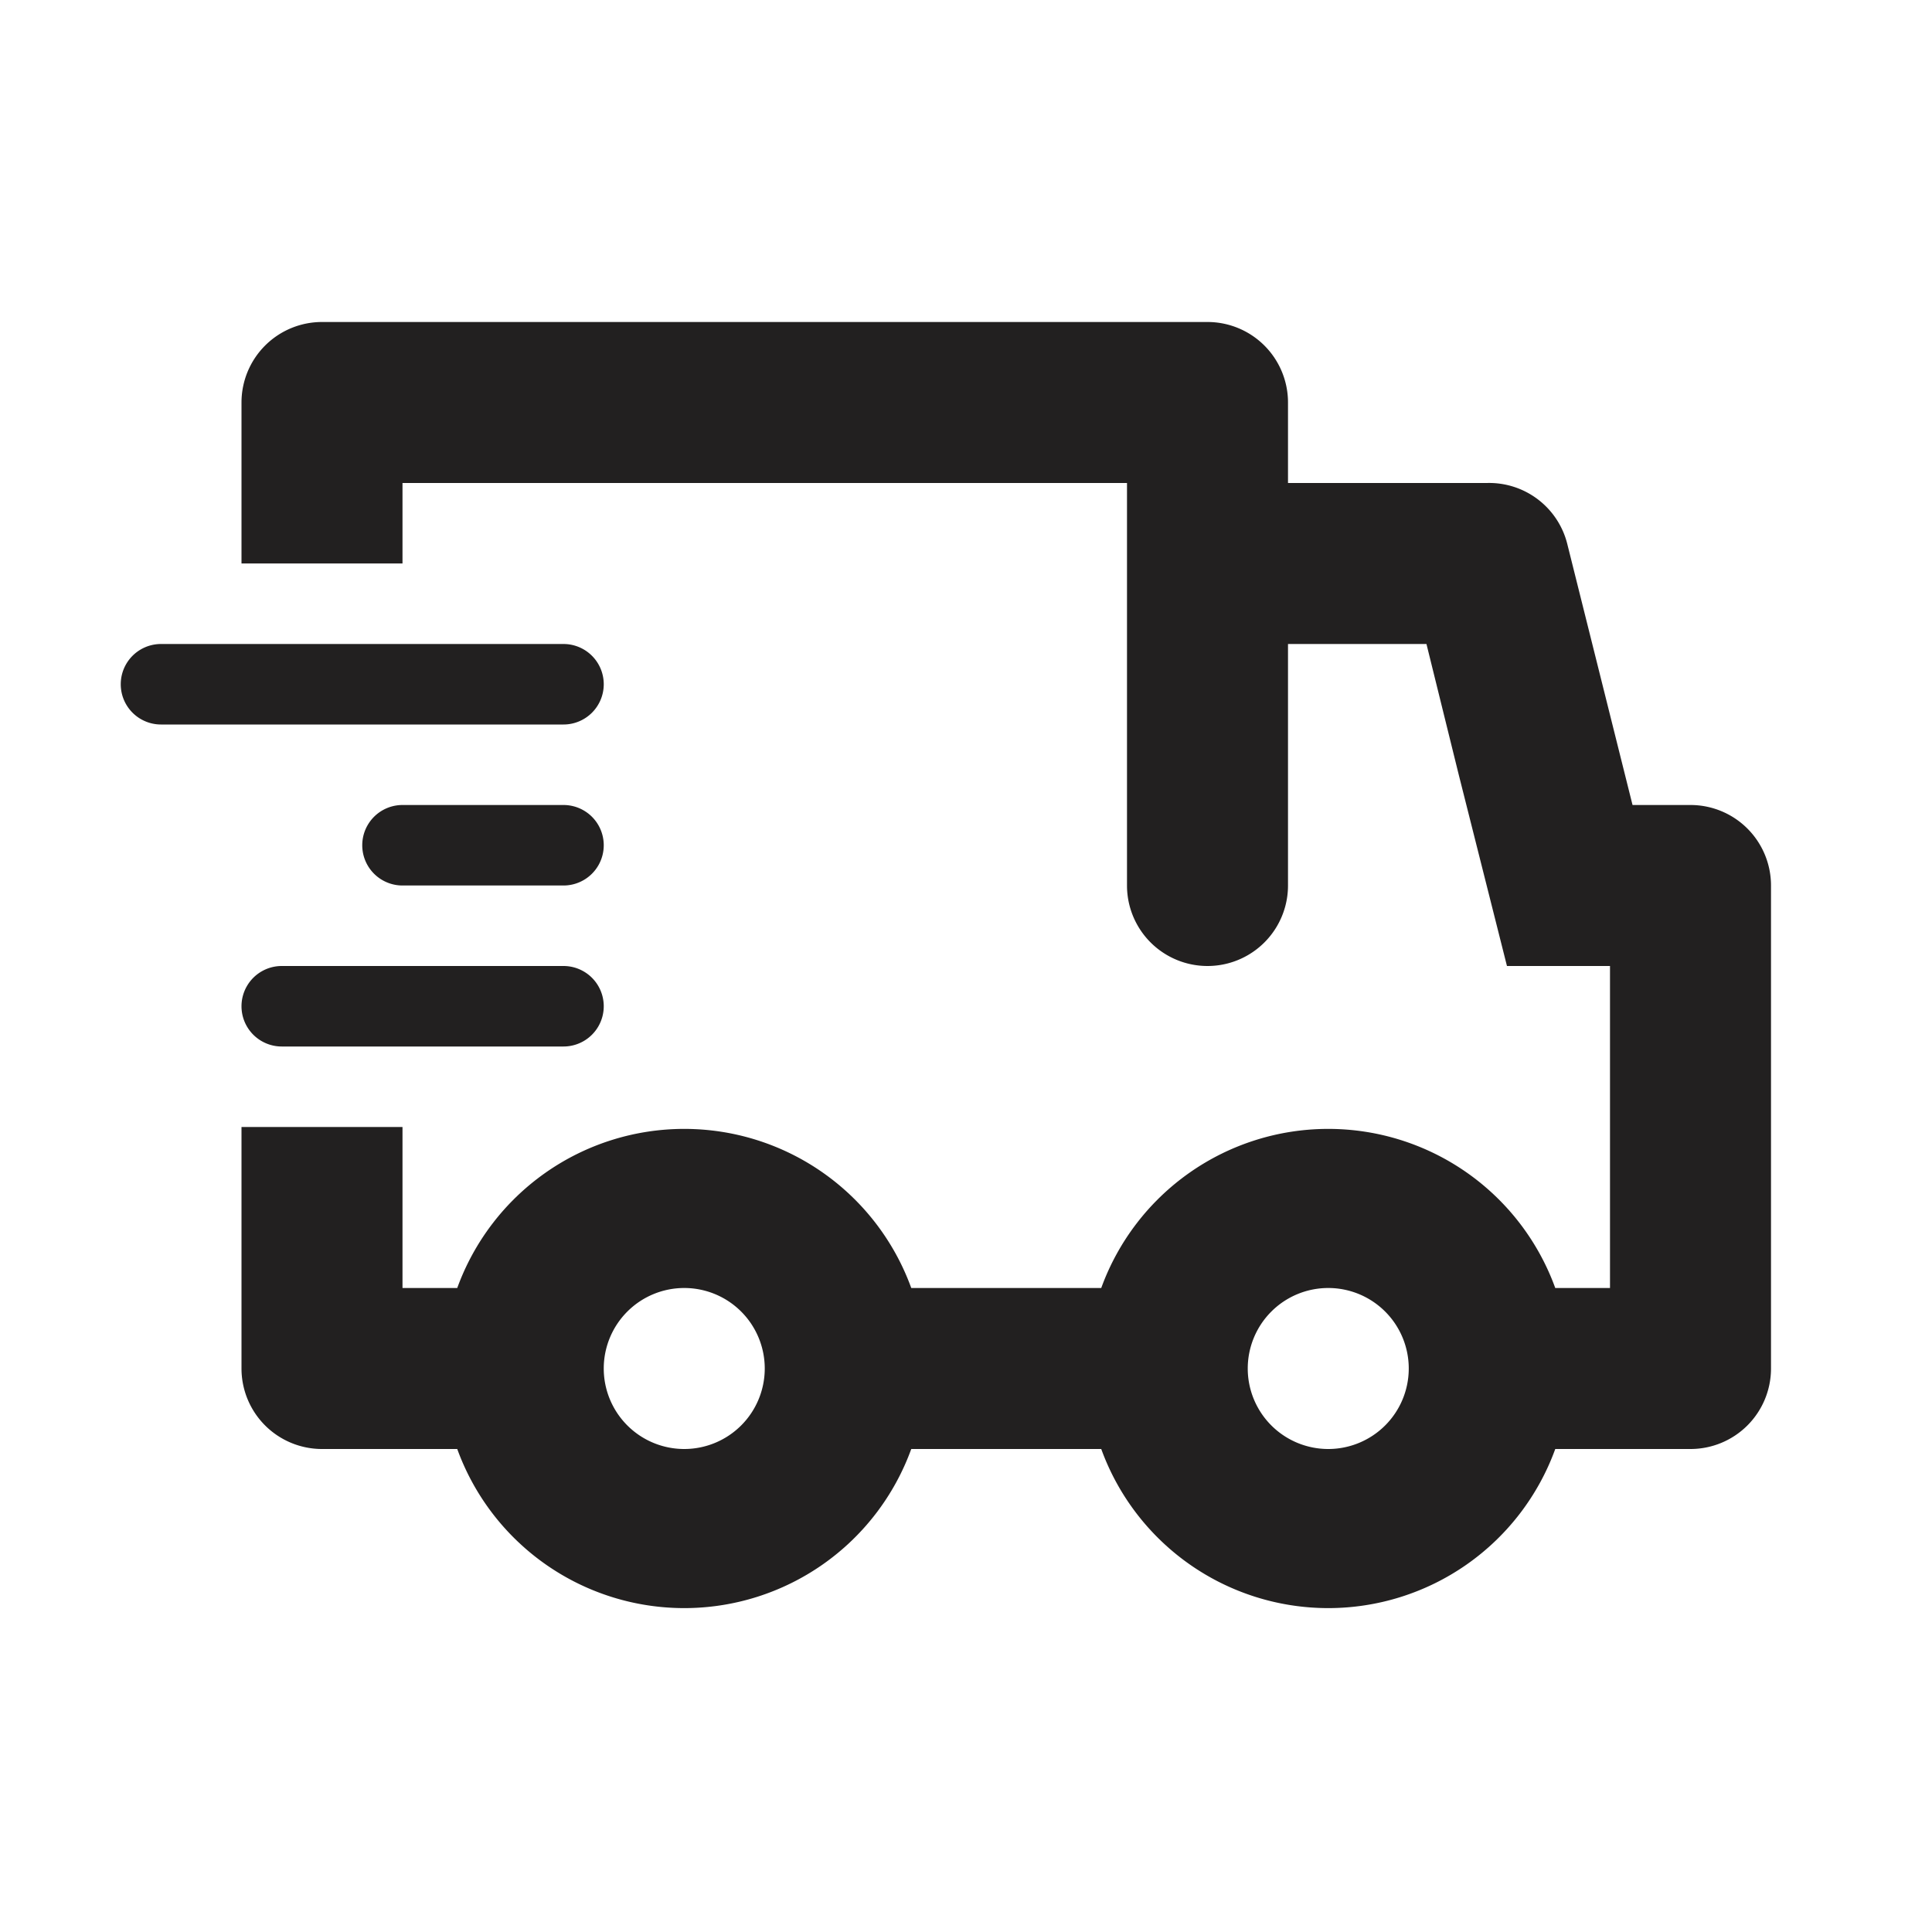 <svg xmlns="http://www.w3.org/2000/svg" fill="#222020" viewBox="0 0 24 24"><path d="M21 10h-.72l-.81-3.24a1 1 0 00-1-.76H16V5a1 1 0 00-1-1H4a1 1 0 00-1 1v2h2V6h9v5a1 1 0 002 0V8h1.72l.4 1.62.6 2.38H20v4h-.68a3 3 0 00-5.64 0h-2.36a3 3 0 00-5.64 0H5v-2H3v3a1 1 0 001 1h1.68a3 3 0 005.64 0h2.36a3 3 0 005.64 0H21a1 1 0 001-1v-6a1 1 0 00-1-1zM8.5 18a1 1 0 111-1 1 1 0 01-1 1zm8 0a1 1 0 111-1 1 1 0 01-1 1z"/><path d="M7 10H5a.5.5 0 000 1h2a.5.5 0 000-1zM7 12H3.5a.5.5 0 000 1H7a.5.5 0 000-1zM7.5 8.5A.5.5 0 007 8H2a.5.5 0 000 1h5a.5.5 0 00.5-.5z"/></svg>